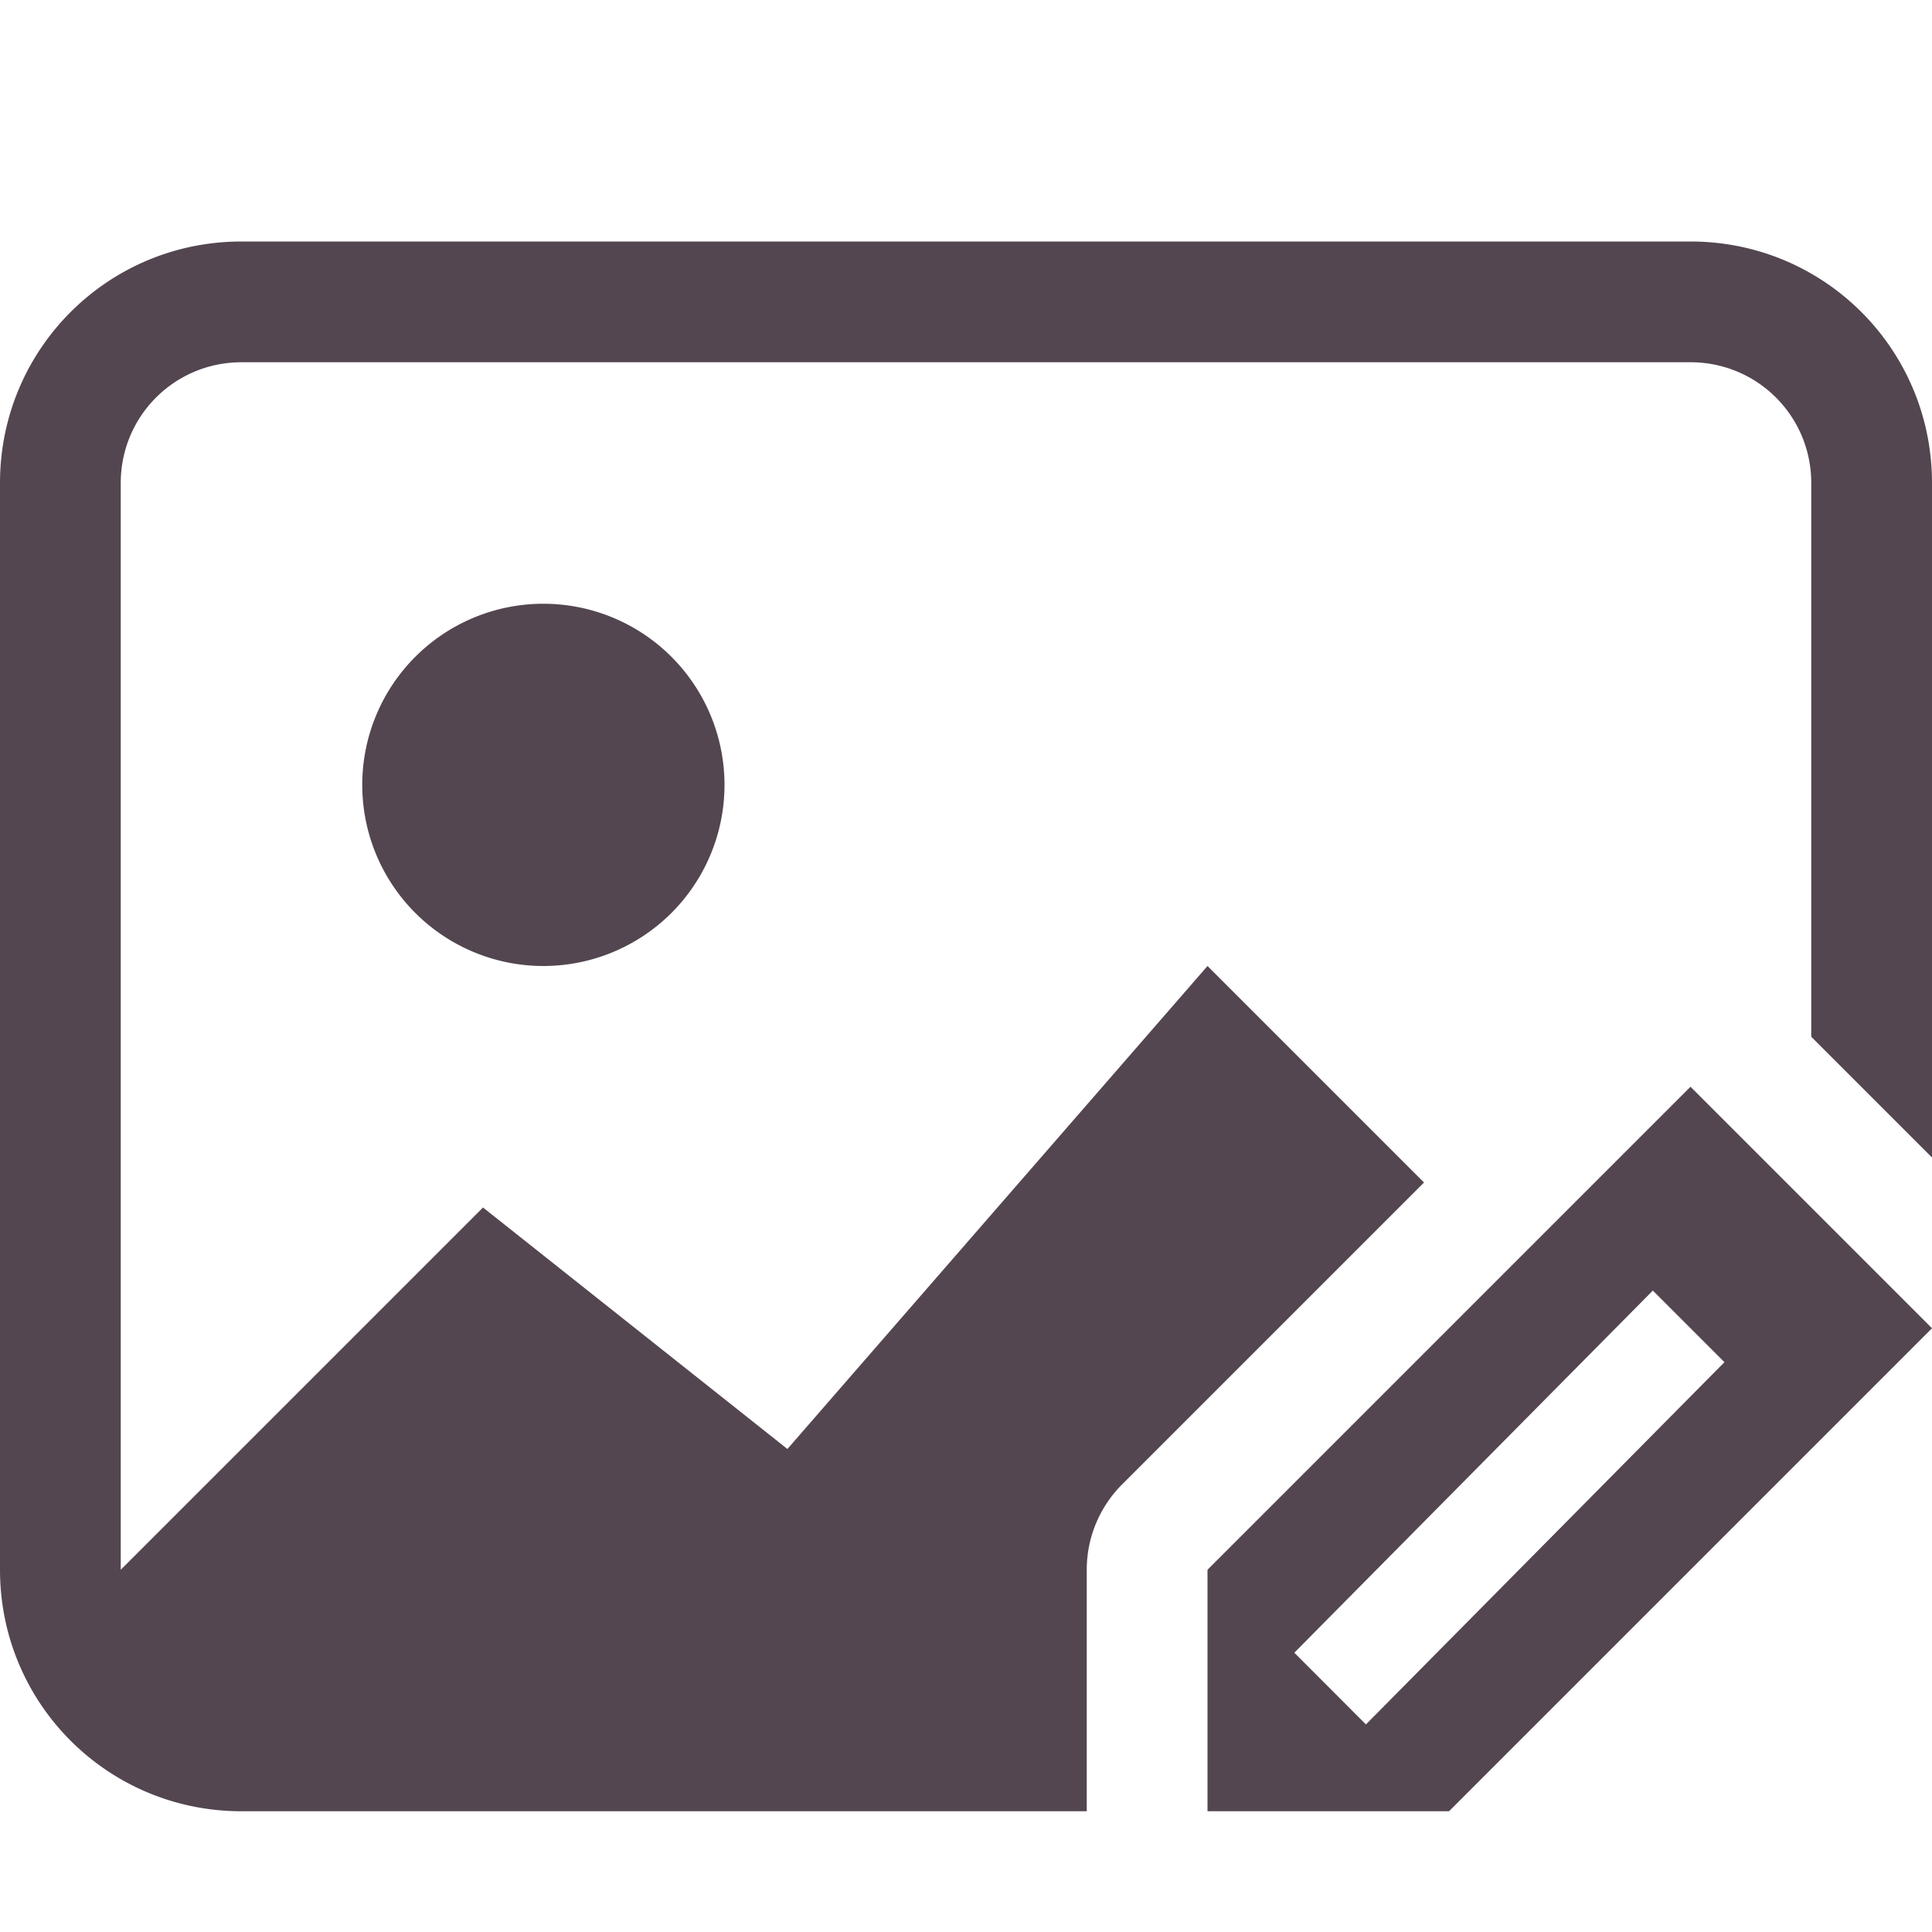 <svg xmlns="http://www.w3.org/2000/svg" viewBox="0 0 16 16"><defs><style id="current-color-scheme" type="text/css">.ColorScheme-Text{color:#534650}</style></defs><path fill="currentColor" d="M2 2C.892 2 0 2.892 0 4v9c0 1.108.892 2 2 2h7v-2a1 1 0 0 1 .293-.707l2.5-2.5L10 8l-3.479 4L4 10l-3 3V4c0-.554.446-1 1-1h12c.554 0 1 .446 1 1v4.586l1 1V4c0-1.108-.892-2-2-2zm2.5 3a1.5 1.5 0 1 0 0 3 1.5 1.5 0 0 0 0-3" class="ColorScheme-Text"/><path fill="currentColor" d="m14 9-4 4v2h2l4-4zm-.312 1.688.593.593-2.969 3-.593-.594z" class="ColorScheme-Text"/></svg>